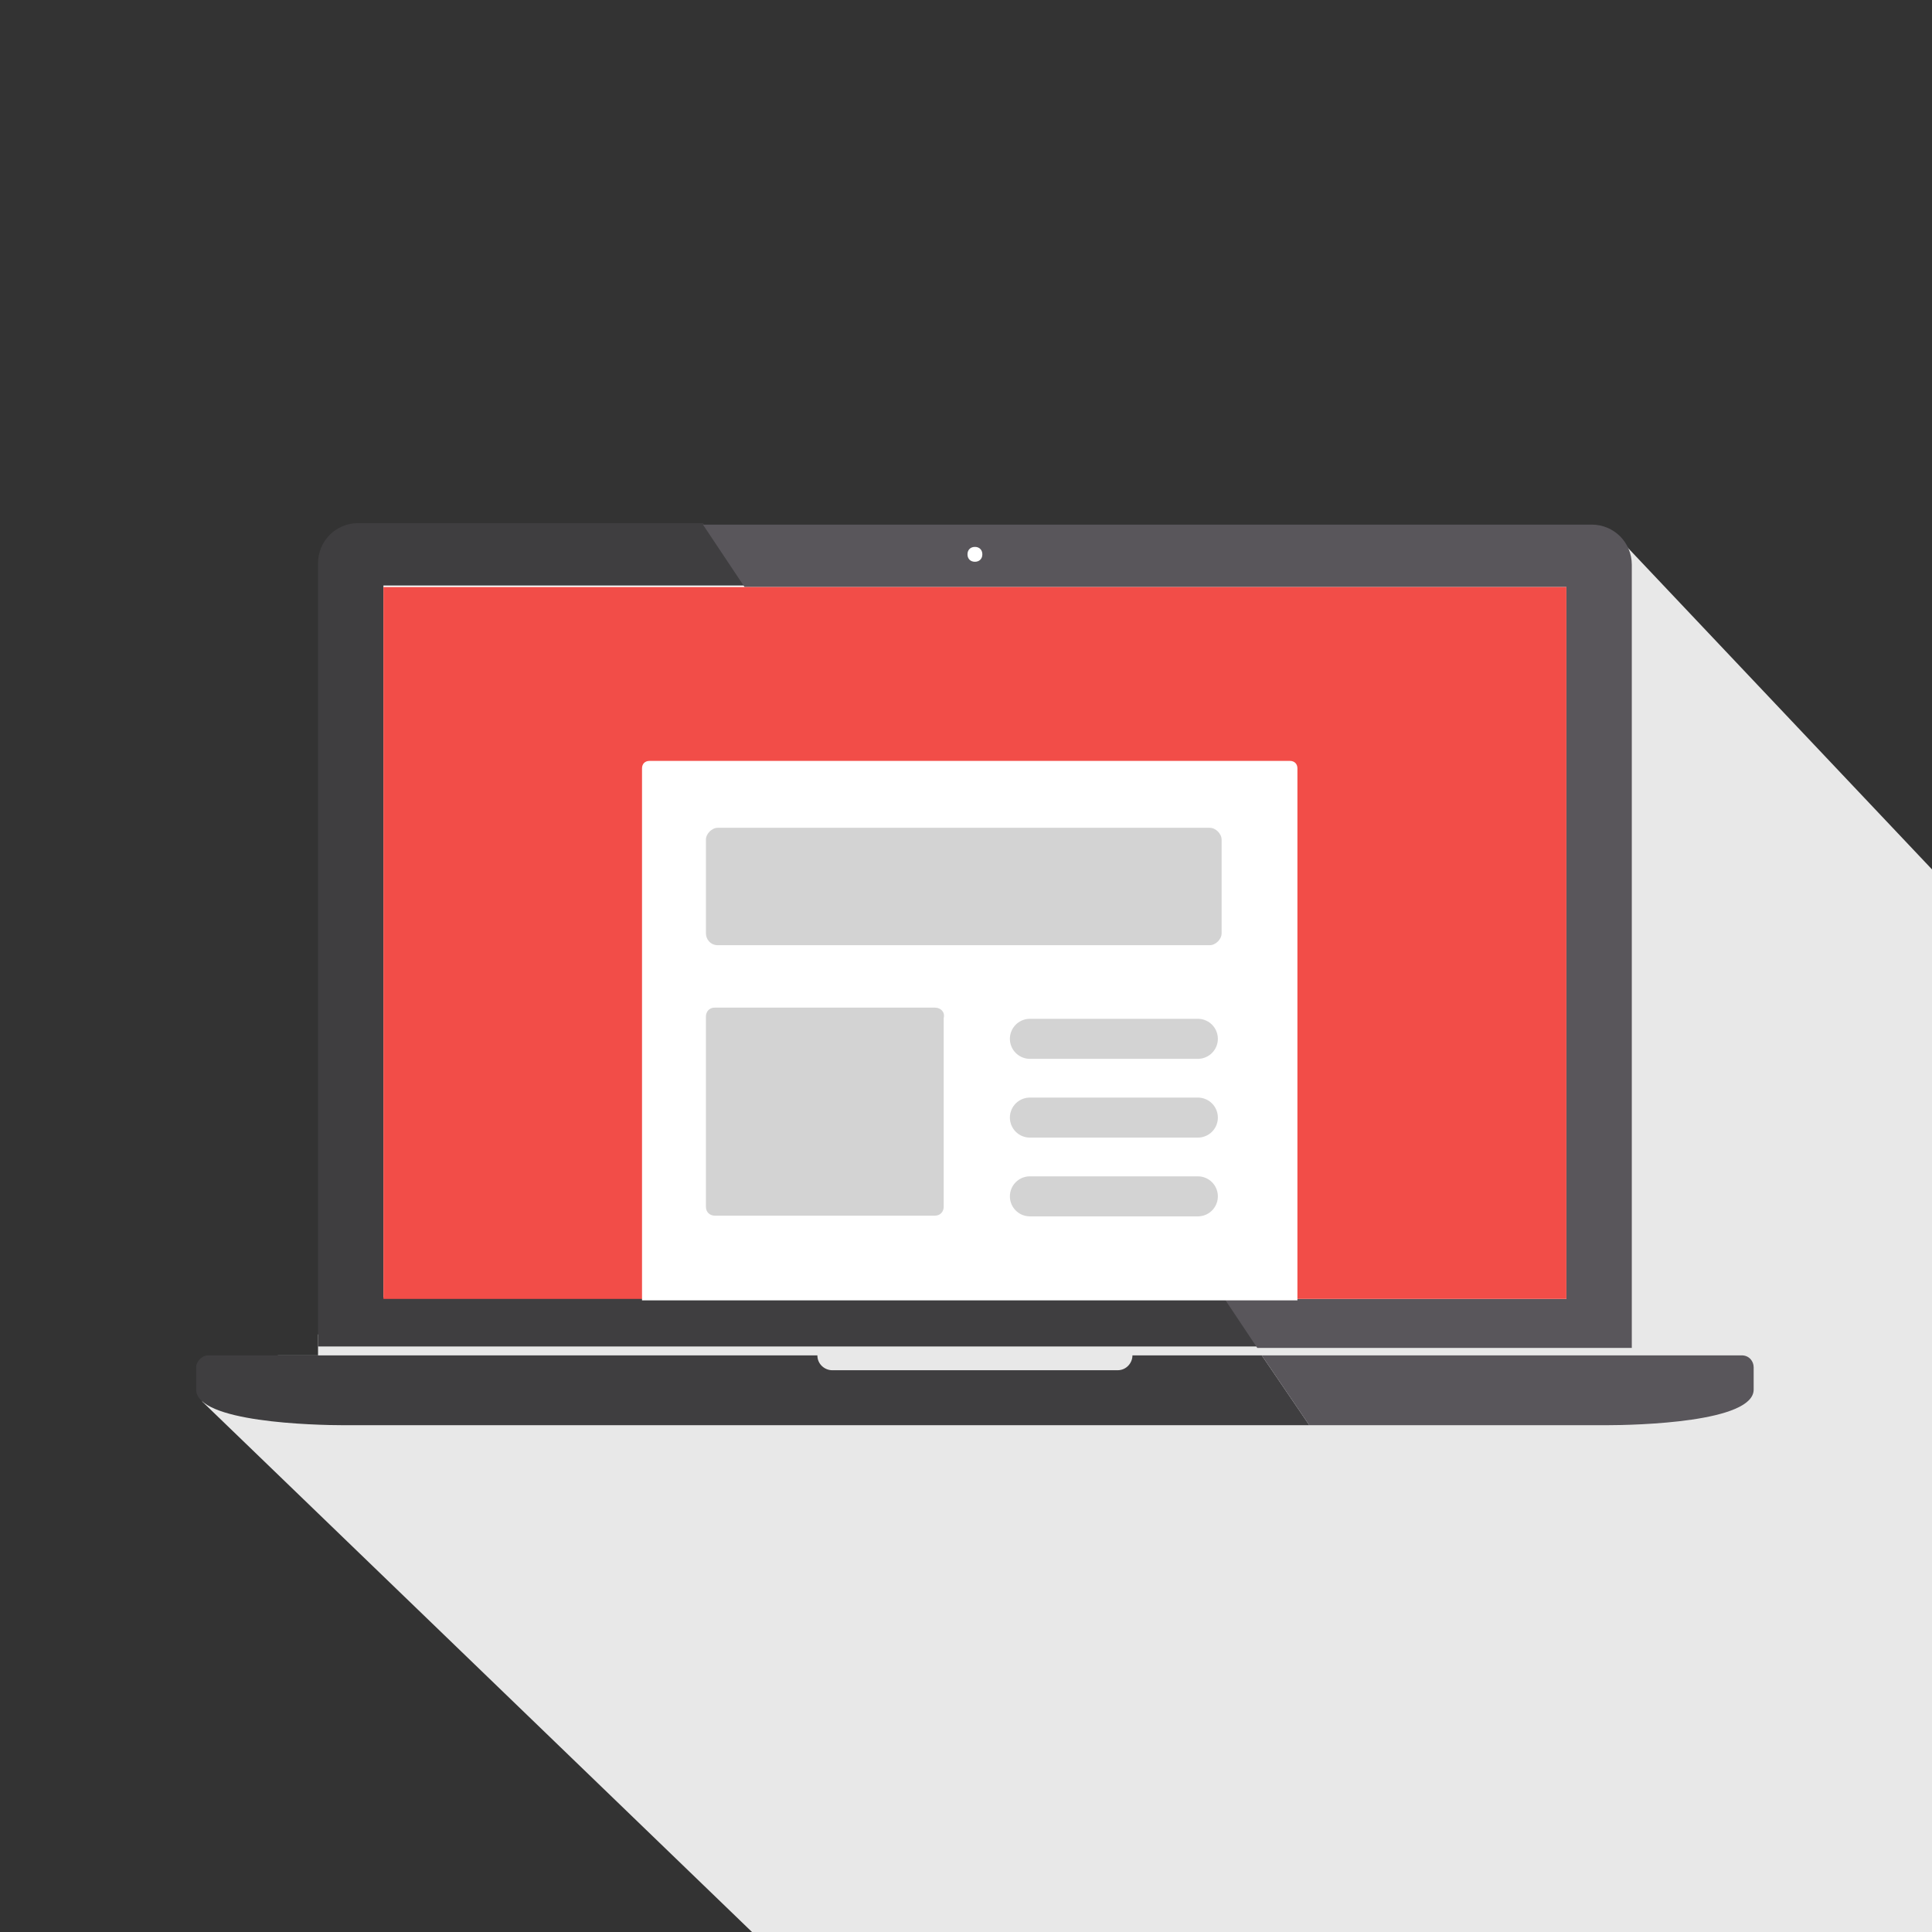 <svg xmlns="http://www.w3.org/2000/svg" viewBox="0 0 130 130"><rect x="0" y="0" width="130" height="130" fill="#333333" stroke="none"/><path fill="none" d="M0 0h131.2v130H0z"/><path fill="#e8e8e8" d="M109.1 36.4L130 58.5V130H50.6l-37-35.7 5.1-3.1h2.7v-1.4z"/><path fill="#fff" d="M22.9 36.4H109v53.4H22.9z"/><path d="M76.2 91.2c0 .5-.4 1-1 1H56c-.5 0-1-.4-1-1H14c-.4 0-.8.4-.8.8v1.5c0 2.2 7.9 2.4 10 2.4h64.9l-3.2-4.7h-8.7z" fill="#3f3e40"/><path d="M117.2 91.2H84.9l3.2 4.7H108c2.2 0 10-.2 10-2.4V92c0-.4-.3-.8-.8-.8z" fill="#59565b"/><path d="M25.8 87.4v-48h24.3l-2.8-4.2H24.1c-1.5 0-2.7 1.2-2.7 2.7v52.7h63.2l-2.2-3.3H25.8z" fill="#3f3e40"/><path d="M109.8 38c0-1.5-1.2-2.7-2.7-2.7H47.3l2.8 4.2h55.3v47.9h-23l2.2 3.3h25.2V38zm-44.2-.2c-.3 0-.5-.2-.5-.5s.2-.5.5-.5.5.2.5.5-.2.5-.5.5z" fill="#59565b"/><path fill="#f24d48" d="M25.8 39.5h79.6v47.9H25.8z"/><path d="M87.3 87.5H43.2V51.7c0-.3.2-.5.5-.5h43.1c.3 0 .5.2.5.5v35.8z" fill="#fff"/><path d="M62.9 67.8H48.1c-.4 0-.6.3-.6.6v12.8c0 .4.3.6.6.6h14.8c.4 0 .6-.3.6-.6V68.5c.1-.4-.2-.7-.6-.7z" fill="#d3d3d3"/><path fill="none" stroke="#d3d3d3" stroke-width="2.694" stroke-linecap="round" stroke-miterlimit="10" d="M69.3 69.9h11.3m-11.3 5.3h11.3m-11.3 5.3h11.3"/><path d="M48.3 63.6h33.1c.4 0 .8-.4.8-.8v-6.3c0-.4-.4-.8-.8-.8H48.3c-.4 0-.8.4-.8.8v6.3c0 .4.3.8.8.8z" fill="#d3d3d3"/></svg>